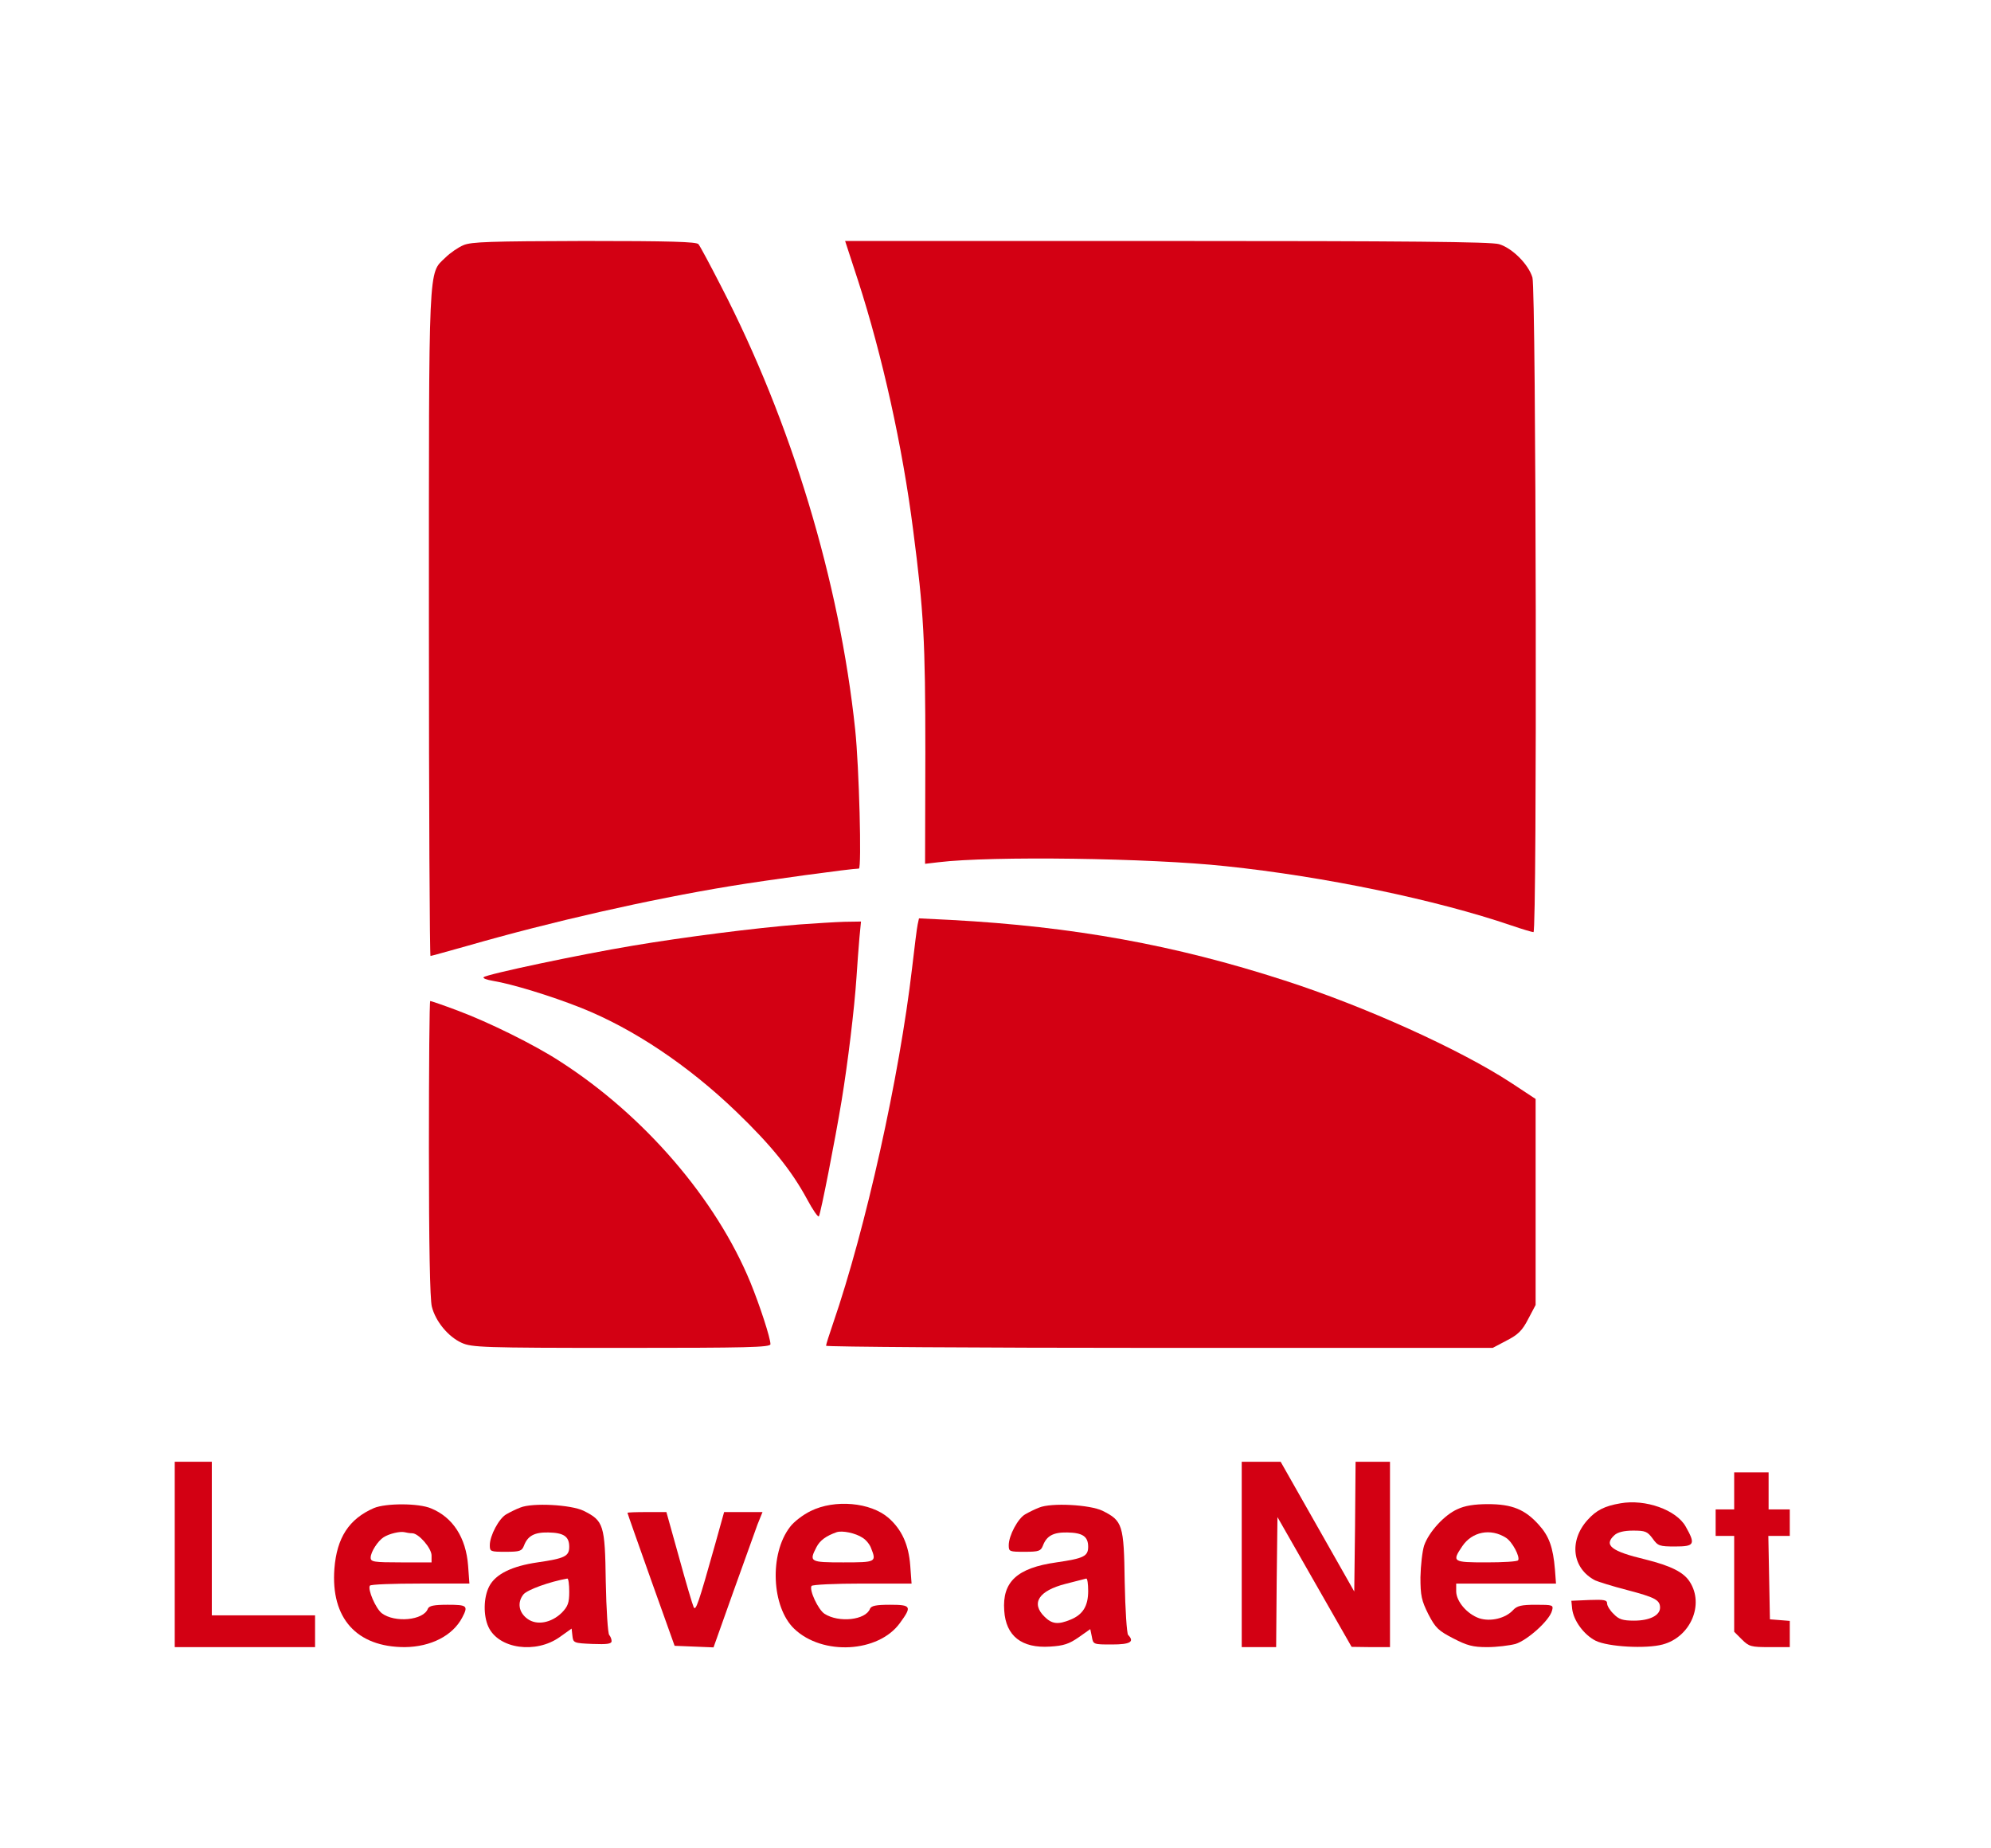 <?xml version="1.0" standalone="no"?>
<!DOCTYPE svg PUBLIC "-//W3C//DTD SVG 20010904//EN"
 "http://www.w3.org/TR/2001/REC-SVG-20010904/DTD/svg10.dtd">
<svg version="1.0" xmlns="http://www.w3.org/2000/svg"
 width="752pt" height="698pt" viewBox="0 0 752 698"
 preserveAspectRatio="xMidYMid meet">

<g transform="translate(0,698) scale(0.1,-0.1)"
fill="#d30013" stroke="none">
<path d="M1750 6054 c-19 -8 -50 -29 -68 -47 -65 -63 -62 -1 -62 -1384 0 -689
3 -1253 6 -1253 3 0 67 18 142 39 313 90 681 174 992 225 133 22 456 66 484
66 11 0 1 383 -14 525 -59 559 -241 1161 -507 1675 -41 80 -79 151 -85 158 -8
9 -106 12 -432 12 -353 -1 -427 -3 -456 -16z"/>
<path d="M3241 5920 c91 -281 168 -627 208 -942 40 -309 46 -415 46 -842 l-1
-418 51 6 c197 24 798 16 1085 -15 373 -39 795 -127 1079 -224 41 -14 78 -25
83 -25 14 0 10 2426 -4 2472 -15 50 -76 111 -126 126 -29 9 -352 12 -1254 12
l-1216 0 49 -150z"/>
<path d="M3466 3489 c-3 -13 -12 -87 -21 -164 -48 -412 -175 -984 -299 -1344
-14 -41 -26 -78 -26 -83 0 -4 566 -8 1259 -8 l1259 0 53 28 c43 22 59 38 81
81 l28 53 0 389 0 389 -91 60 c-192 126 -554 290 -859 388 -414 134 -796 203
-1257 228 l-122 6 -5 -23z"/>
<path d="M3020 3489 c-166 -13 -439 -48 -629 -80 -204 -34 -552 -108 -564
-119 -5 -4 11 -10 35 -14 72 -12 217 -56 333 -102 198 -79 405 -218 586 -392
131 -126 208 -221 267 -330 22 -41 42 -70 45 -65 7 11 62 292 86 438 23 140
48 344 56 465 3 47 8 113 11 148 l6 62 -64 -1 c-35 -1 -110 -6 -168 -10z"/>
<path d="M1620 2644 c0 -367 4 -570 11 -598 14 -56 62 -114 113 -137 38 -17
78 -19 604 -19 474 0 562 2 562 14 0 23 -40 146 -76 234 -130 315 -401 630
-719 834 -95 62 -269 148 -387 192 -53 20 -100 36 -103 36 -3 0 -5 -250 -5
-556z"/>
<path d="M660 1110 l0 -350 265 0 265 0 0 60 0 60 -195 0 -195 0 0 290 0 290
-70 0 -70 0 0 -350z"/>
<path d="M4690 1110 l0 -350 65 0 65 0 2 245 3 246 140 -245 140 -245 73 -1
72 0 0 350 0 350 -65 0 -65 0 -2 -245 -3 -245 -139 245 -139 245 -73 0 -74 0
0 -350z"/>
<path d="M6550 1350 l0 -70 -35 0 -35 0 0 -50 0 -50 35 0 35 0 0 -181 0 -181
29 -29 c27 -27 35 -29 105 -29 l76 0 0 49 0 50 -37 3 -38 3 -3 158 -3 157 41
0 40 0 0 50 0 50 -40 0 -40 0 0 70 0 70 -65 0 -65 0 0 -70z"/>
<path d="M6120 1303 c-59 -10 -91 -26 -124 -63 -71 -79 -58 -183 29 -228 11
-5 65 -22 119 -36 107 -28 126 -38 126 -67 0 -29 -39 -49 -98 -49 -43 0 -58 5
-77 25 -14 13 -25 31 -25 40 0 13 -11 15 -67 13 l-68 -3 3 -30 c5 -45 45 -99
89 -121 47 -23 190 -31 253 -14 105 28 158 151 102 237 -23 36 -71 60 -167 84
-130 31 -159 54 -117 92 12 11 36 17 70 17 46 0 54 -3 74 -30 20 -28 26 -30
85 -30 73 0 78 8 40 75 -35 63 -152 105 -247 88z"/>
<path d="M1412 1285 c-94 -41 -140 -112 -149 -229 -14 -187 84 -296 266 -296
98 1 181 43 217 112 23 44 19 48 -55 48 -53 0 -70 -4 -75 -15 -16 -44 -125
-54 -174 -17 -23 18 -54 90 -45 104 2 5 88 8 190 8 l186 0 -5 68 c-8 105 -57
182 -140 216 -47 20 -171 20 -216 1z m145 -95 c24 0 73 -56 73 -84 l0 -26
-115 0 c-104 0 -115 2 -115 18 0 21 27 63 49 77 22 14 63 23 79 19 8 -2 20 -4
29 -4z"/>
<path d="M1965 1287 c-16 -6 -40 -18 -52 -25 -28 -15 -63 -81 -63 -117 0 -24
2 -25 60 -25 54 0 61 3 69 23 14 37 39 51 92 50 58 -1 79 -15 79 -54 0 -36
-17 -44 -120 -59 -96 -14 -158 -44 -182 -90 -22 -42 -23 -111 -3 -154 39 -83
179 -102 269 -38 l45 32 3 -27 c3 -27 5 -28 76 -31 55 -2 72 0 72 11 0 7 -4
17 -9 23 -5 5 -11 95 -13 201 -3 216 -8 230 -84 268 -48 23 -193 31 -239 12z
m185 -318 c0 -42 -5 -55 -28 -79 -40 -39 -95 -49 -130 -23 -33 24 -39 62 -15
92 15 18 99 48 166 60 4 0 7 -22 7 -50z"/>
<path d="M3062 1274 c-29 -14 -64 -41 -78 -60 -79 -102 -70 -303 16 -385 107
-102 318 -90 399 22 46 63 43 69 -38 69 -53 0 -70 -4 -75 -15 -16 -43 -118
-54 -172 -19 -24 16 -58 89 -49 105 4 5 88 9 192 9 l186 0 -5 68 c-6 79 -32
136 -82 180 -68 59 -203 71 -294 26z m196 -101 c13 -8 27 -25 32 -39 21 -53
19 -54 -105 -54 -126 0 -130 2 -101 58 13 25 36 42 76 56 21 7 71 -3 98 -21z"/>
<path d="M3925 1287 c-16 -6 -40 -18 -52 -25 -28 -15 -63 -81 -63 -117 0 -24
2 -25 60 -25 54 0 61 3 69 23 14 37 39 51 92 50 58 -1 79 -15 79 -54 0 -36
-17 -44 -120 -59 -148 -21 -205 -73 -197 -182 6 -96 66 -143 173 -136 51 3 72
10 108 35 l44 31 6 -29 c5 -29 6 -29 76 -29 69 0 86 10 61 36 -5 5 -11 95 -13
201 -3 216 -8 230 -84 268 -48 23 -193 31 -239 12z m185 -315 c0 -57 -20 -89
-66 -108 -48 -20 -71 -17 -99 11 -52 51 -22 98 80 124 39 10 73 19 78 20 4 0
7 -20 7 -47z"/>
<path d="M5505 1281 c-50 -22 -108 -86 -126 -137 -7 -22 -13 -75 -14 -120 0
-70 4 -88 30 -140 27 -52 38 -62 94 -91 52 -27 74 -33 128 -33 36 0 84 6 107
12 45 14 129 89 138 126 6 21 3 22 -61 22 -55 0 -71 -4 -86 -20 -28 -31 -85
-45 -128 -31 -46 16 -87 64 -87 102 l0 29 188 0 189 0 -4 53 c-7 84 -22 126
-61 169 -52 58 -101 78 -192 78 -51 0 -88 -6 -115 -19z m183 -108 c24 -15 54
-72 46 -85 -3 -5 -57 -8 -120 -8 -127 0 -131 2 -91 61 37 55 107 69 165 32z"/>
<path d="M2370 1267 c0 -2 40 -115 89 -253 l89 -249 74 -3 73 -3 74 208 c41
114 82 229 92 256 l19 47 -73 0 -72 0 -34 -122 c-63 -224 -73 -253 -81 -237
-4 8 -29 92 -55 187 l-48 172 -73 0 c-41 0 -74 -1 -74 -3z"/>
</g>
</svg>
